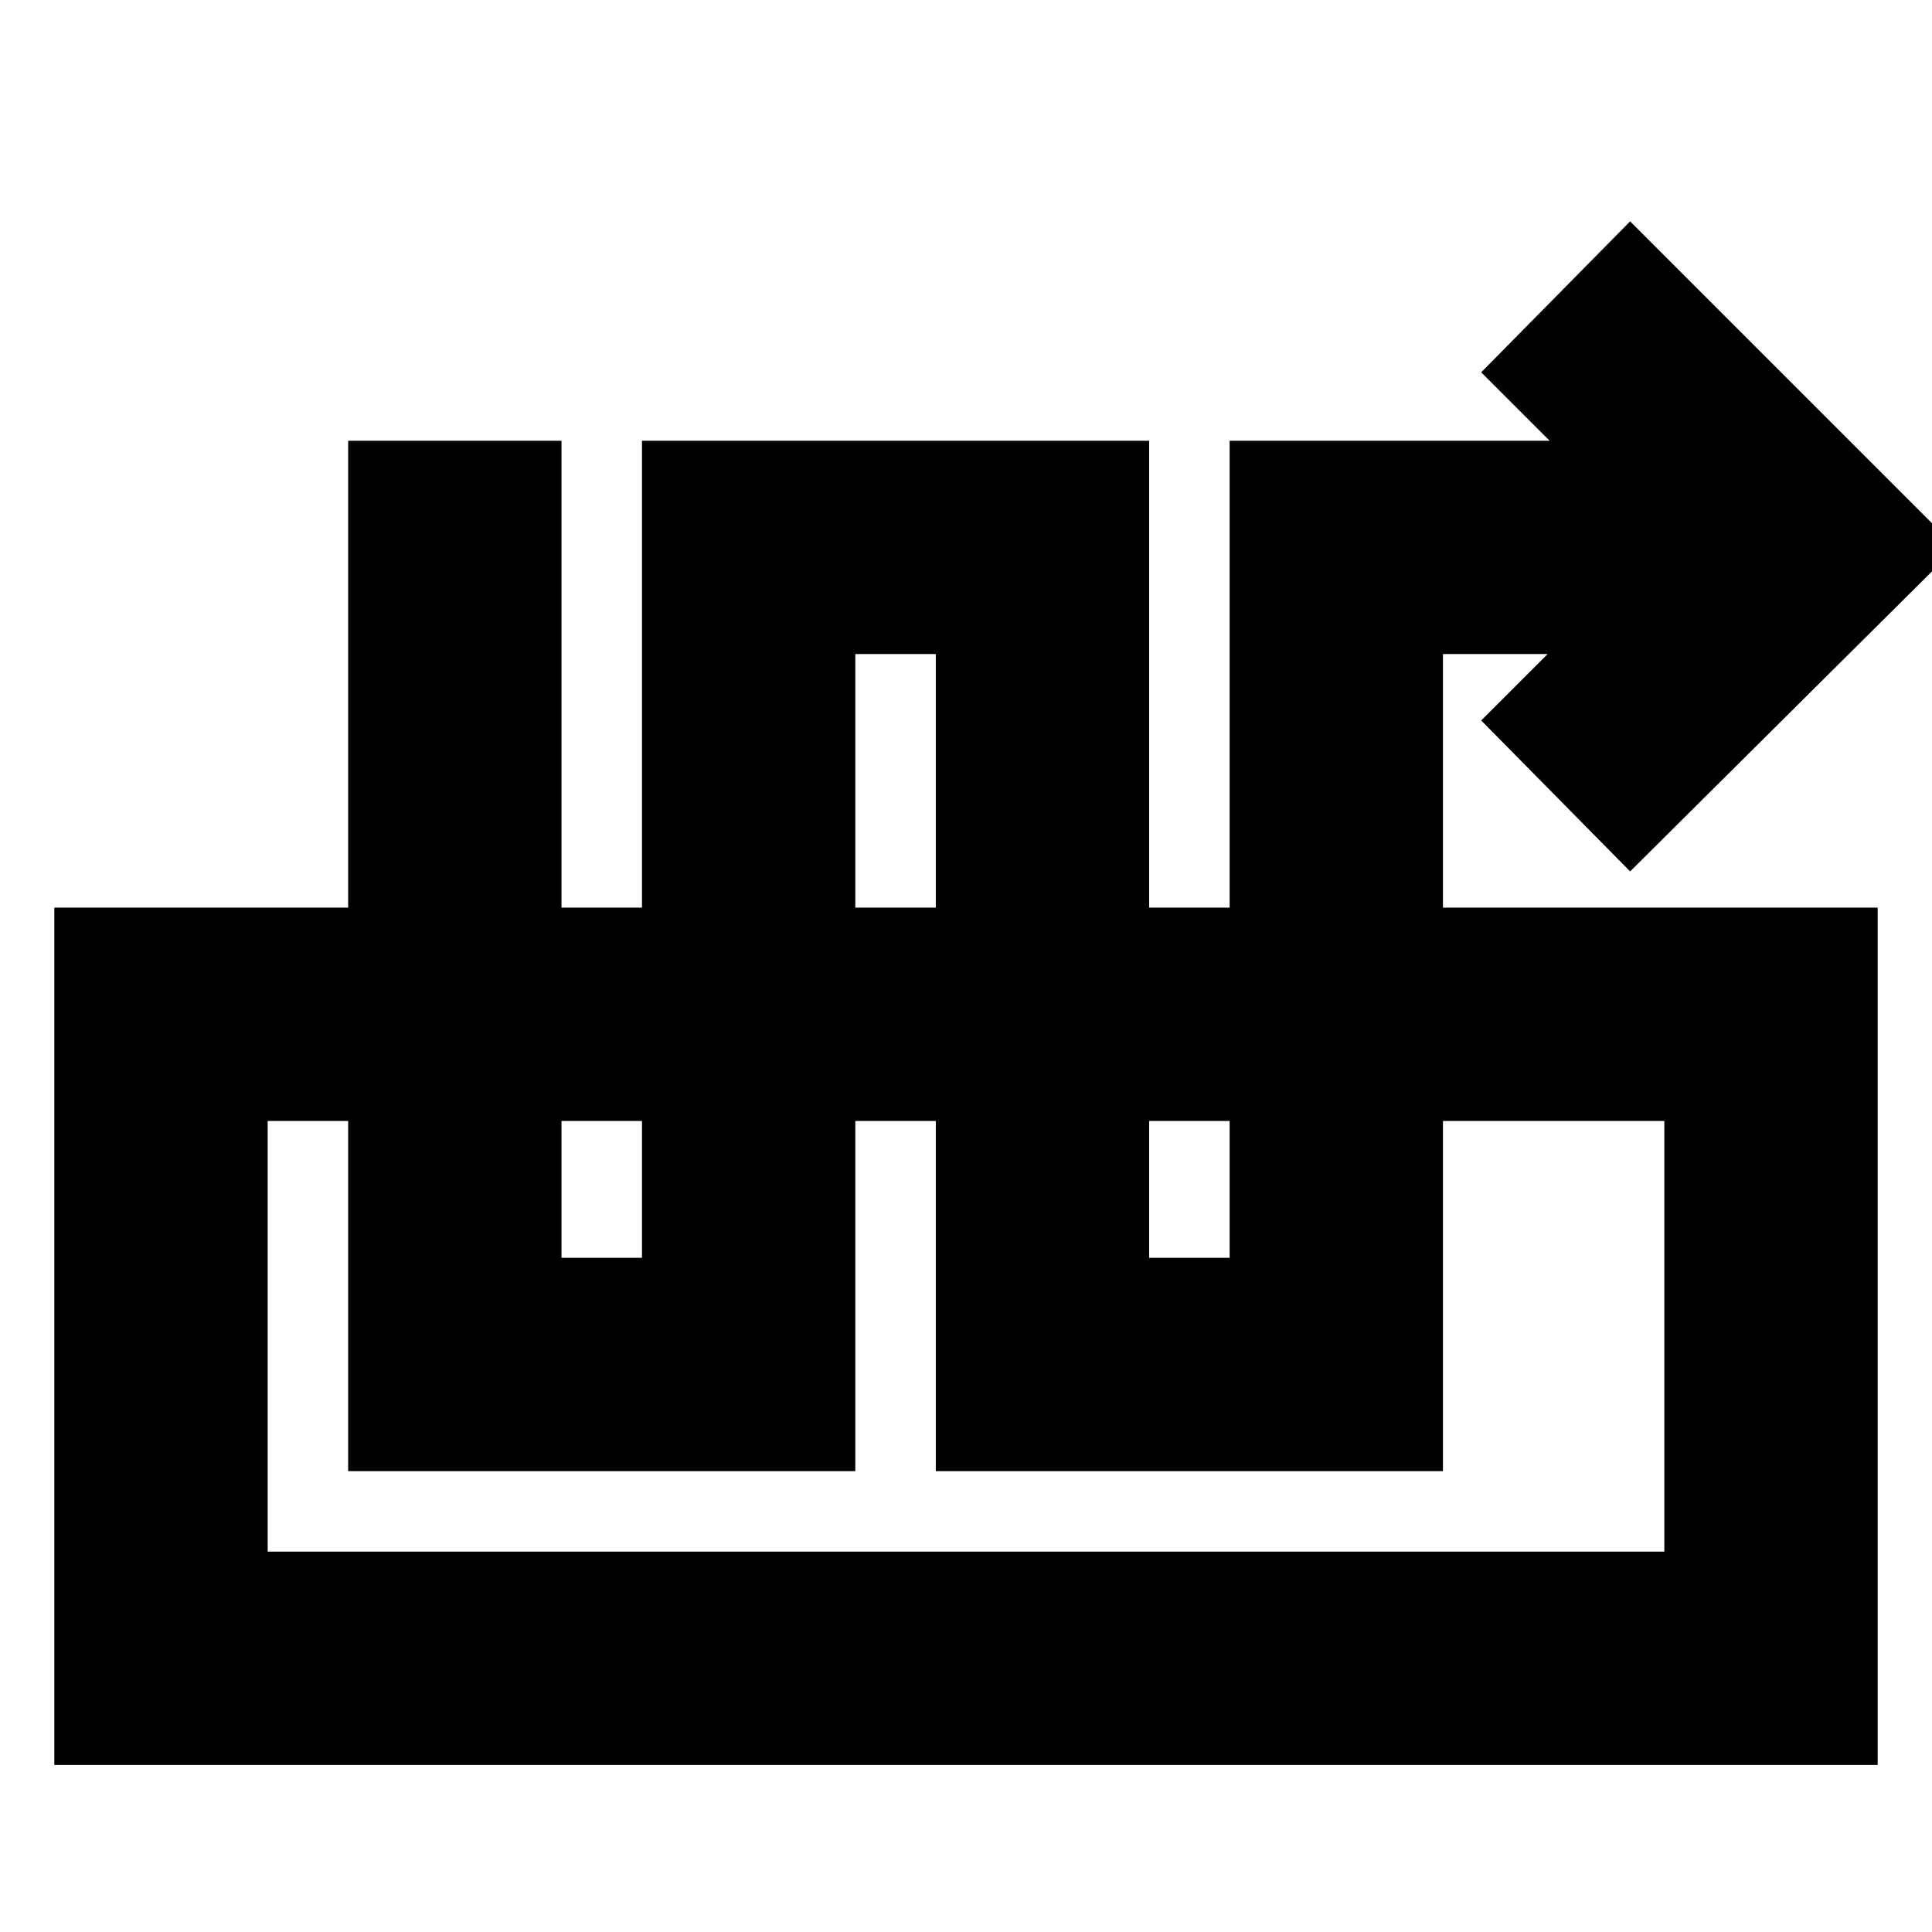 <svg xmlns="http://www.w3.org/2000/svg" height="24" width="24"><path d="M10.625 18.275h-6.3v-12.8h2.65v10.15h1V5.475h6.3v10.15h1V5.475h3.975l-.85-.85 1.85-1.875L24.3 6.8l-4.05 4.025L18.4 8.95l.825-.825h-1.3v10.15h-6.3V8.125h-1Zm-9.95 3.65v-10.65h22.65v10.65Zm2.65-2.65h17.35v-5.35H3.325Zm17.35-5.35H3.325Z"/></svg>